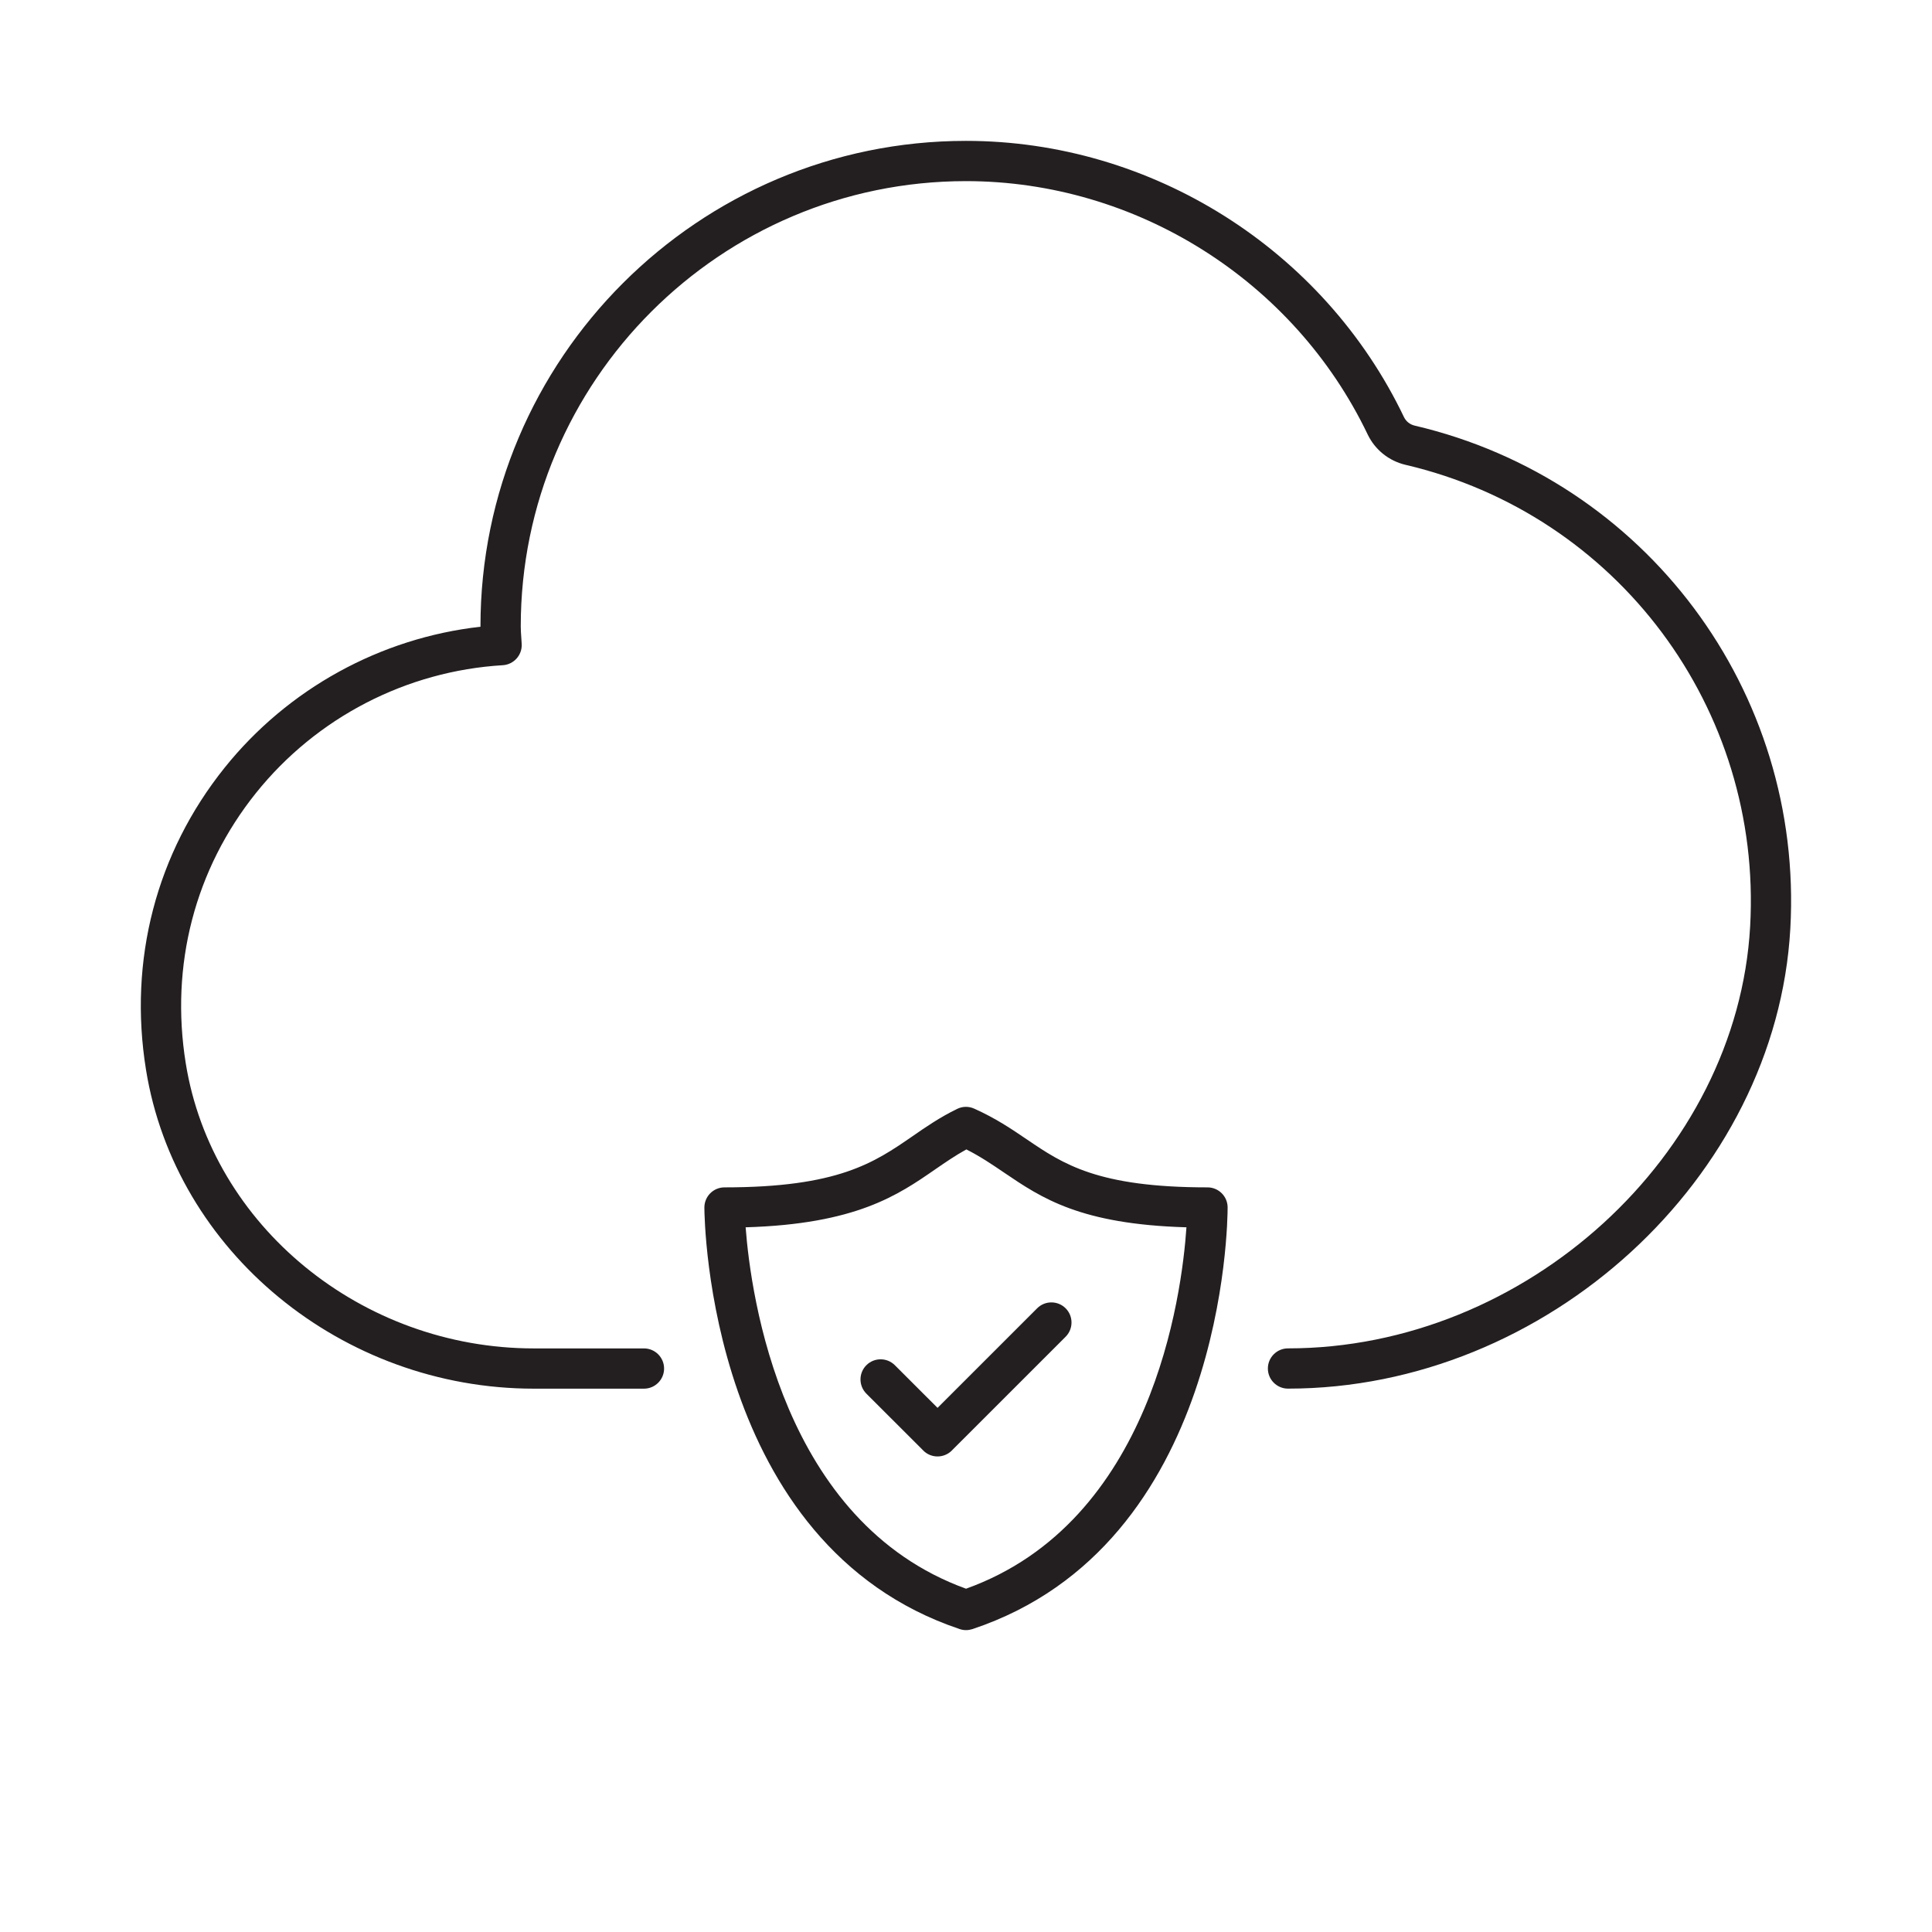<?xml version="1.0" encoding="utf-8"?>
<!-- Generator: Adobe Illustrator 17.0.0, SVG Export Plug-In . SVG Version: 6.00 Build 0)  -->
<!DOCTYPE svg PUBLIC "-//W3C//DTD SVG 1.1//EN" "http://www.w3.org/Graphics/SVG/1.1/DTD/svg11.dtd">
<svg version="1.1" id="icon_1_" xmlns="http://www.w3.org/2000/svg" xmlns:xlink="http://www.w3.org/1999/xlink" x="0px" y="0px"
	 width="48px" height="48px" viewBox="0 0 48 48" enable-background="new 0 0 48 48" xml:space="preserve">
<g>
	<path fill="#231F20" d="M35.146,10.574c-0.118-0.028-0.213-0.104-0.266-0.214C32.885,6.193,28.614,3.5,24,3.5
		c-6.651,0-12.063,5.411-12.063,12.063c0,0.003,0,0.006,0,0.008c-2.486,0.28-4.782,1.539-6.357,3.503
		c-1.697,2.117-2.392,4.78-1.953,7.501c0.727,4.519,4.869,7.926,9.636,7.926h2.736c0.276,0,0.5-0.224,0.5-0.5s-0.224-0.5-0.5-0.5
		h-2.736c-4.28,0-7.999-3.046-8.648-7.084c-0.393-2.438,0.228-4.823,1.746-6.717c1.503-1.874,3.737-3.03,6.13-3.173
		c0.273-0.017,0.482-0.248,0.471-0.521l-0.012-0.184c-0.006-0.085-0.012-0.171-0.012-0.259C12.937,9.463,17.9,4.5,24,4.5
		c4.231,0,8.148,2.47,9.979,6.293c0.184,0.382,0.526,0.657,0.939,0.755c5.266,1.231,8.867,6.055,8.564,11.467
		C43.164,28.698,37.906,33.5,32,33.5c-0.276,0-0.5,0.224-0.5,0.5s0.224,0.5,0.5,0.5c6.419,0,12.134-5.234,12.48-11.429
		C44.811,17.173,40.885,11.917,35.146,10.574z"/>
	<path fill="#231F20" d="M30,29.5c-2.731,0-3.586-0.579-4.49-1.193c-0.382-0.259-0.776-0.526-1.306-0.763
		c-0.137-0.062-0.29-0.059-0.423,0.006c-0.432,0.21-0.779,0.45-1.115,0.683C21.721,28.884,20.828,29.5,18,29.5
		c-0.133,0-0.261,0.053-0.354,0.147c-0.094,0.094-0.146,0.222-0.146,0.355c0.002,0.341,0.114,8.381,6.341,10.471
		C23.893,40.491,23.946,40.5,24,40.5s0.106-0.009,0.158-0.025c6.28-2.09,6.342-10.134,6.342-10.476C30.5,29.724,30.276,29.5,30,29.5
		z M24.001,39.471c-4.574-1.655-5.346-7.271-5.476-8.979c2.743-0.081,3.784-0.799,4.708-1.438c0.257-0.177,0.502-0.346,0.776-0.497
		c0.348,0.176,0.637,0.372,0.939,0.577c0.931,0.631,1.891,1.282,4.529,1.358C29.361,32.194,28.625,37.812,24.001,39.471z"/>
	<path fill="#231F20" d="M22.232,33.918c-0.195-0.195-0.512-0.195-0.707,0s-0.195,0.512,0,0.707l1.412,1.411
		c0.001,0.001,0.001,0.002,0.002,0.003c0.098,0.098,0.226,0.146,0.354,0.146l0,0c0,0,0,0,0,0c0.128,0,0.256-0.049,0.354-0.146
		c0.001-0.001,0.001-0.002,0.002-0.003l2.826-2.825c0.195-0.195,0.195-0.512,0-0.707s-0.512-0.195-0.707,0l-2.475,2.474
		L22.232,33.918z"/>
</g>
</svg>
